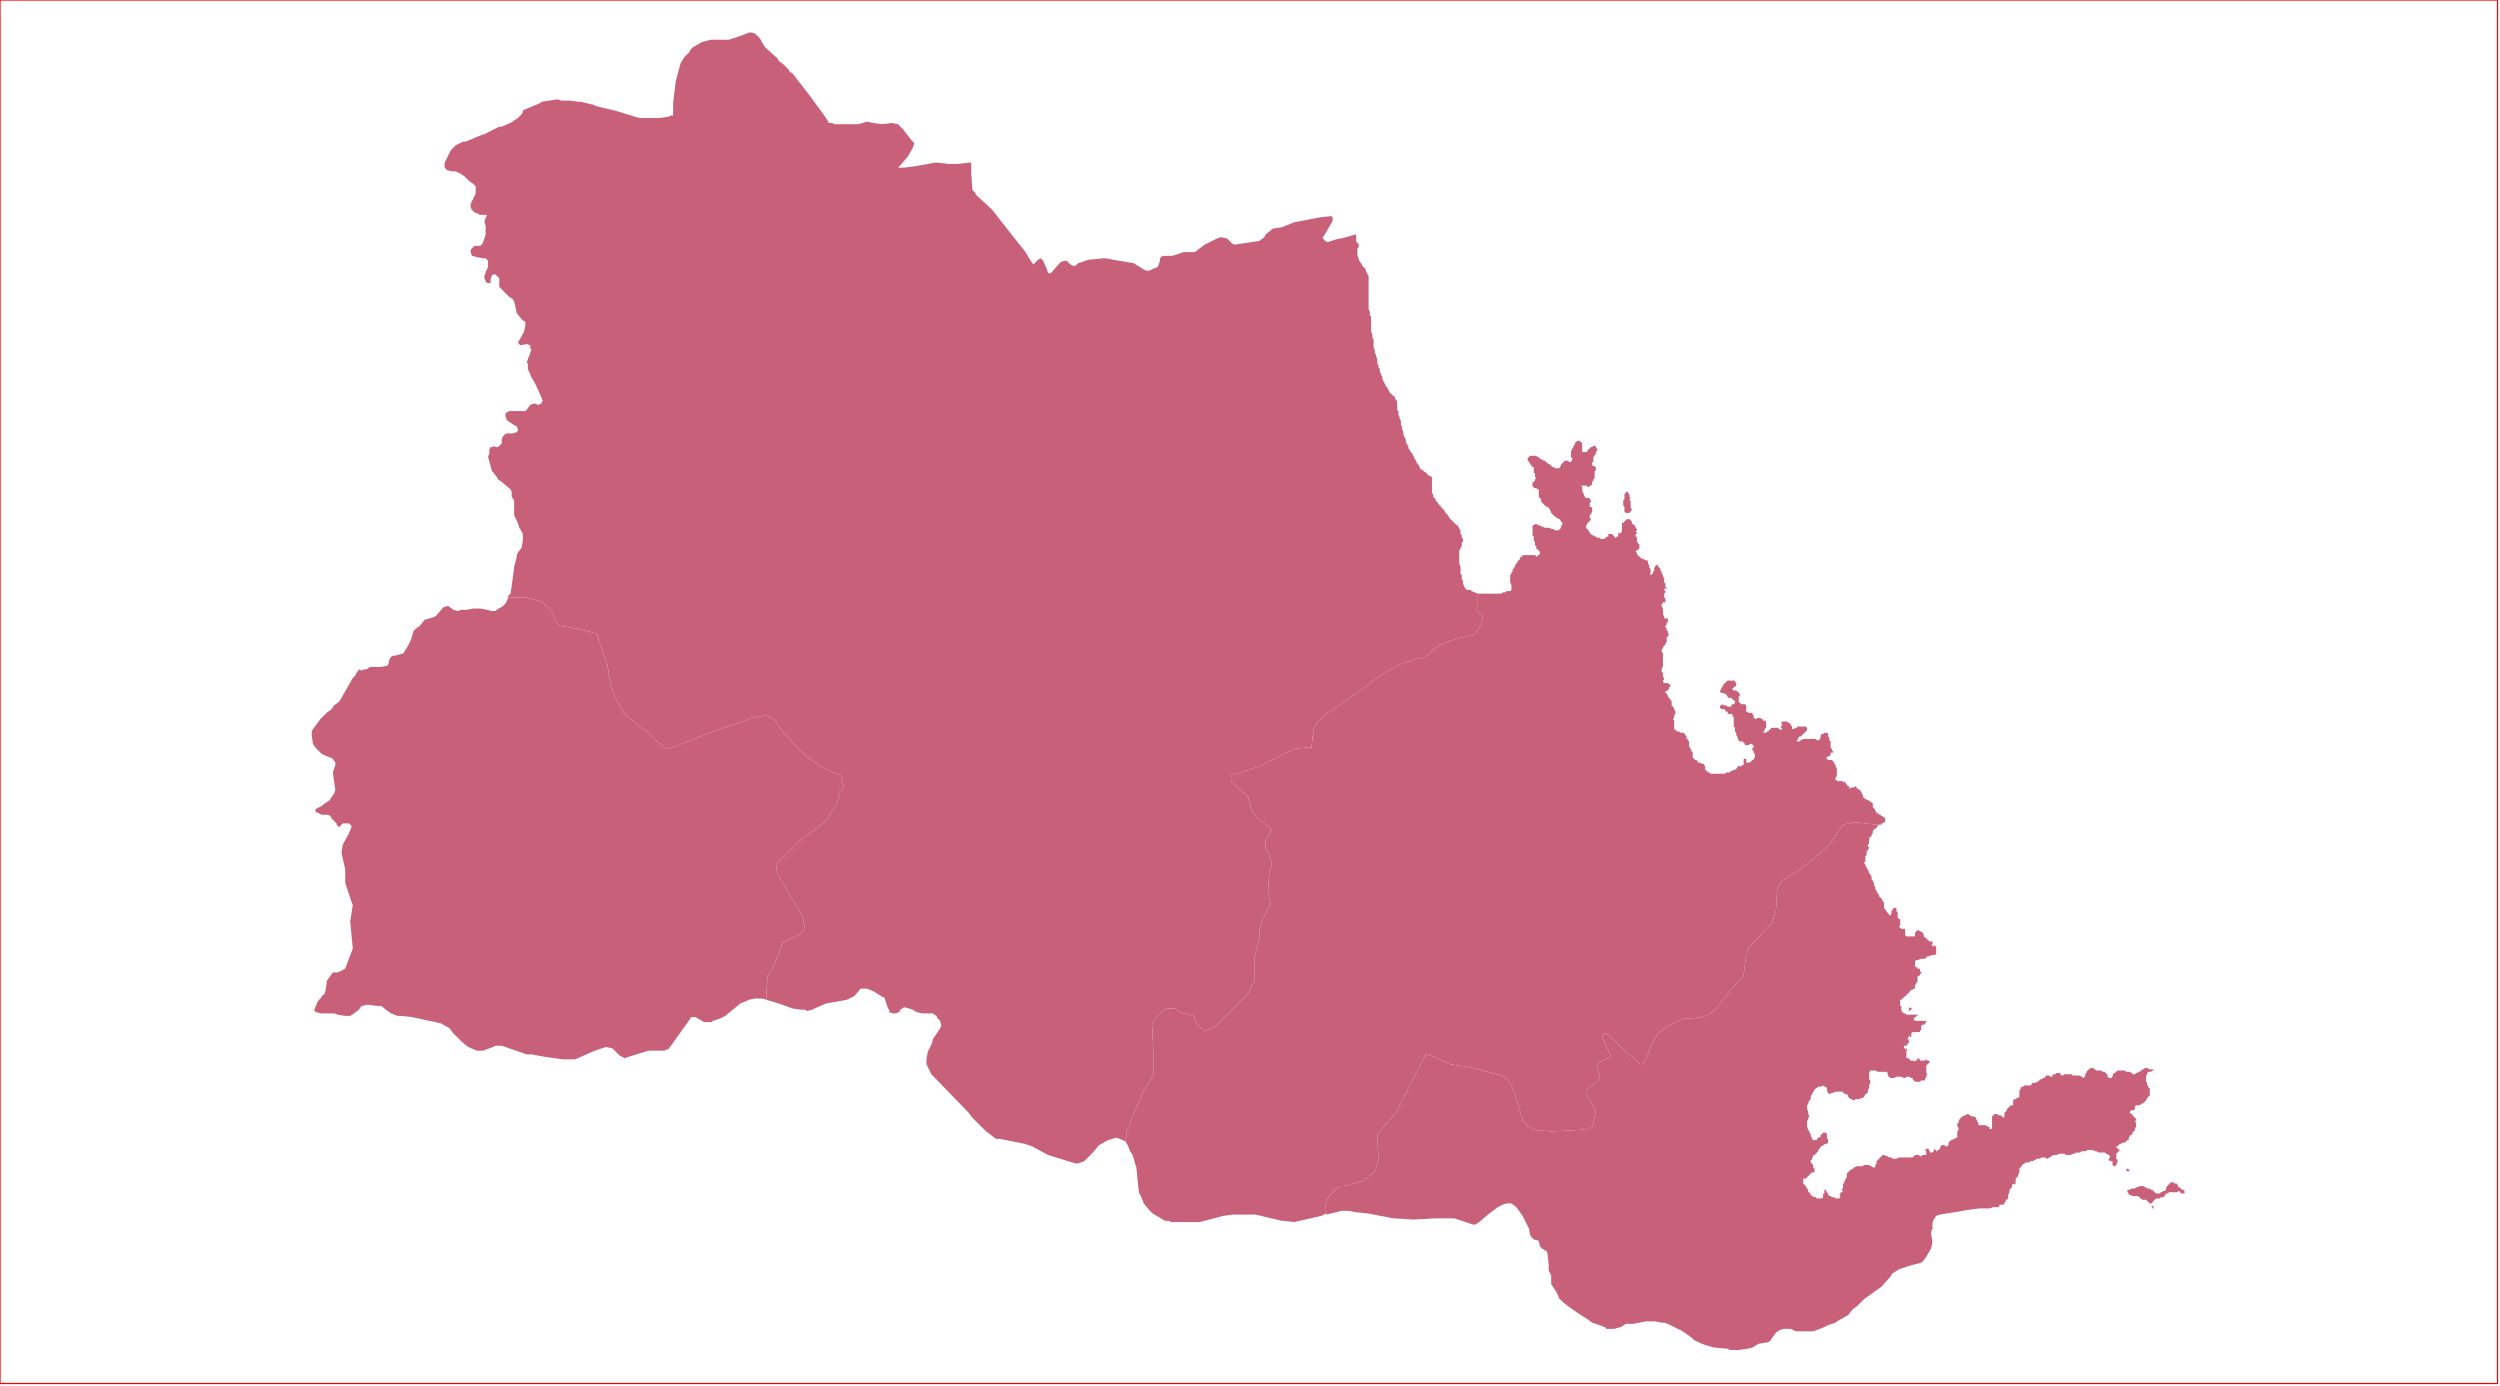<?xml version="1.0" standalone="no"?>
<!DOCTYPE svg PUBLIC "-//W3C//DTD SVG 1.1//EN" "http://www.w3.org/Graphics/SVG/1.1/DTD/svg11.dtd">
<svg xmlns="http://www.w3.org/2000/svg" xmlns:inkscape="http://www.inkscape.org/namespaces/inkscape" xmlns:xlink="http://www.w3.org/1999/xlink" viewBox = "0 0 2013 1116" version = "1.1">
<!-- svg generated using QGIS www.qgis.org -->
<g id="union_lektiko_δημοσ_αλμυρου" inkscape:groupmode="layer" inkscape:label="union_lektiko_δημοσ_αλμυρου">
<g stroke="none" fill="rgb(199,96,120)" stroke-linejoin="round" stroke-width="0.26">
<g id="union_lektiko_δημοσ_αλμυρου_1" >
<path d="M 1311,413 L 1310,413 L 1309,413 L 1308,412 L 1308,411 L 1308,410 L 1308,409 L 1308,408 L 1307,407 L 1307,406 L 1307,405 L 1307,404 L 1307,403 L 1308,402 L 1308,401 L 1308,400 L 1308,399 L 1308,398 L 1309,397 L 1309,396 L 1310,396 L 1311,396 L 1311,397 L 1312,398 L 1312,399 L 1312,400 L 1313,401 L 1312,402 L 1312,403 L 1313,403 L 1313,404 L 1313,405 L 1313,406 L 1313,407 L 1313,408 L 1313,409 L 1314,410 L 1314,411 L 1313,411 L 1313,412 L 1312,413 L 1311,413 " />
<path d="M 1190,478 L 1194,478 L 1195,478 L 1196,478 L 1197,478 L 1198,478 L 1199,478 L 1200,478 L 1201,478 L 1202,478 L 1203,478 L 1204,478 L 1206,478 L 1207,478 L 1209,478 L 1210,477 L 1211,477 L 1212,477 L 1213,476 L 1214,476 L 1215,476 L 1216,476 L 1217,475 L 1217,473 L 1217,471 L 1216,469 L 1216,468 L 1216,466 L 1216,465 L 1216,463 L 1217,462 L 1217,461 L 1218,460 L 1218,459 L 1218,458 L 1219,458 L 1219,457 L 1220,456 L 1220,455 L 1221,454 L 1221,453 L 1222,453 L 1222,452 L 1223,451 L 1224,450 L 1224,449 L 1225,448 L 1226,448 L 1226,447 L 1228,447 L 1229,447 L 1230,447 L 1231,447 L 1232,447 L 1233,447 L 1234,447 L 1235,447 L 1236,447 L 1237,448 L 1238,448 L 1238,447 L 1239,447 L 1240,446 L 1240,445 L 1240,444 L 1239,444 L 1239,443 L 1238,443 L 1238,442 L 1237,442 L 1237,440 L 1236,439 L 1236,437 L 1235,435 L 1235,434 L 1235,432 L 1234,431 L 1234,429 L 1234,428 L 1234,427 L 1234,426 L 1234,425 L 1234,424 L 1234,423 L 1235,423 L 1236,422 L 1237,422 L 1238,422 L 1238,423 L 1239,423 L 1240,423 L 1241,424 L 1242,424 L 1244,425 L 1245,425 L 1246,425 L 1247,425 L 1248,425 L 1249,426 L 1250,426 L 1251,426 L 1252,427 L 1253,427 L 1254,427 L 1255,427 L 1256,426 L 1257,425 L 1257,424 L 1257,423 L 1258,423 L 1258,422 L 1258,421 L 1257,420 L 1256,418 L 1255,418 L 1254,417 L 1253,417 L 1253,416 L 1252,416 L 1251,415 L 1250,414 L 1249,413 L 1249,412 L 1248,411 L 1248,410 L 1247,409 L 1246,408 L 1245,408 L 1244,407 L 1243,406 L 1242,405 L 1241,404 L 1241,402 L 1240,401 L 1239,400 L 1239,399 L 1239,398 L 1239,397 L 1239,396 L 1239,395 L 1239,394 L 1238,394 L 1237,393 L 1236,393 L 1235,393 L 1235,392 L 1234,392 L 1234,391 L 1234,390 L 1234,389 L 1234,388 L 1235,388 L 1236,387 L 1236,386 L 1237,385 L 1236,384 L 1236,383 L 1236,382 L 1236,381 L 1235,381 L 1235,380 L 1235,379 L 1235,378 L 1235,377 L 1235,376 L 1234,376 L 1233,375 L 1233,374 L 1232,374 L 1232,373 L 1231,372 L 1230,370 L 1230,369 L 1231,368 L 1232,367 L 1233,367 L 1234,367 L 1235,367 L 1236,367 L 1237,367 L 1238,368 L 1239,368 L 1239,369 L 1240,369 L 1241,370 L 1242,370 L 1243,371 L 1244,371 L 1245,372 L 1246,373 L 1248,374 L 1249,375 L 1250,376 L 1251,376 L 1252,377 L 1253,377 L 1254,377 L 1255,377 L 1256,377 L 1256,376 L 1257,375 L 1257,374 L 1258,373 L 1259,372 L 1260,371 L 1261,371 L 1262,371 L 1263,371 L 1263,372 L 1264,372 L 1265,372 L 1266,370 L 1266,369 L 1265,368 L 1265,367 L 1265,366 L 1265,365 L 1265,364 L 1265,363 L 1266,362 L 1266,361 L 1267,360 L 1267,359 L 1268,358 L 1268,357 L 1269,356 L 1270,355 L 1271,355 L 1272,355 L 1273,356 L 1274,357 L 1274,358 L 1274,359 L 1274,360 L 1274,361 L 1274,362 L 1274,363 L 1274,364 L 1275,364 L 1276,364 L 1277,364 L 1278,364 L 1278,363 L 1279,362 L 1280,361 L 1281,360 L 1282,360 L 1283,359 L 1284,359 L 1285,359 L 1285,360 L 1285,361 L 1286,361 L 1286,362 L 1286,363 L 1285,364 L 1285,365 L 1285,366 L 1284,366 L 1284,367 L 1283,368 L 1283,369 L 1283,370 L 1283,371 L 1283,372 L 1282,372 L 1282,373 L 1282,374 L 1282,375 L 1283,375 L 1284,375 L 1284,376 L 1285,376 L 1285,377 L 1285,378 L 1285,379 L 1284,379 L 1284,381 L 1284,383 L 1284,384 L 1284,385 L 1283,386 L 1283,387 L 1282,388 L 1282,389 L 1282,390 L 1281,391 L 1280,391 L 1280,392 L 1279,392 L 1278,392 L 1278,391 L 1276,391 L 1275,391 L 1274,391 L 1273,391 L 1274,392 L 1274,393 L 1274,394 L 1274,395 L 1276,400 L 1277,401 L 1278,401 L 1279,401 L 1280,401 L 1280,402 L 1281,403 L 1281,404 L 1280,405 L 1280,406 L 1280,407 L 1280,408 L 1281,408 L 1282,409 L 1282,411 L 1282,412 L 1281,414 L 1280,415 L 1280,416 L 1280,417 L 1281,418 L 1281,419 L 1280,419 L 1280,420 L 1279,420 L 1279,421 L 1278,421 L 1278,422 L 1278,423 L 1277,423 L 1277,424 L 1277,425 L 1278,426 L 1279,427 L 1280,429 L 1281,430 L 1282,431 L 1283,431 L 1284,432 L 1285,432 L 1286,433 L 1287,433 L 1288,433 L 1289,434 L 1290,434 L 1291,434 L 1292,434 L 1292,433 L 1293,433 L 1294,432 L 1295,432 L 1295,431 L 1295,430 L 1296,430 L 1297,430 L 1298,430 L 1299,431 L 1300,432 L 1300,433 L 1301,433 L 1302,432 L 1303,432 L 1303,431 L 1303,430 L 1303,429 L 1304,429 L 1304,430 L 1305,429 L 1306,428 L 1306,427 L 1306,426 L 1306,424 L 1306,423 L 1306,422 L 1306,421 L 1307,421 L 1308,420 L 1309,419 L 1310,418 L 1311,418 L 1312,418 L 1313,419 L 1314,420 L 1314,421 L 1314,422 L 1315,422 L 1316,423 L 1317,424 L 1317,425 L 1318,426 L 1318,427 L 1317,428 L 1318,429 L 1318,430 L 1317,430 L 1317,431 L 1317,432 L 1318,432 L 1318,433 L 1318,434 L 1318,435 L 1318,436 L 1319,437 L 1319,438 L 1320,438 L 1320,439 L 1320,440 L 1320,441 L 1320,442 L 1319,442 L 1319,443 L 1318,443 L 1317,444 L 1318,445 L 1318,446 L 1319,447 L 1319,448 L 1320,448 L 1321,449 L 1322,450 L 1323,450 L 1324,450 L 1324,451 L 1325,451 L 1326,451 L 1327,452 L 1327,453 L 1327,454 L 1328,455 L 1328,456 L 1328,457 L 1329,458 L 1329,459 L 1329,460 L 1329,461 L 1329,462 L 1329,463 L 1330,463 L 1330,462 L 1331,462 L 1331,461 L 1331,460 L 1332,460 L 1332,458 L 1332,457 L 1333,456 L 1333,455 L 1334,455 L 1335,455 L 1335,456 L 1336,457 L 1337,458 L 1337,459 L 1337,460 L 1338,460 L 1338,461 L 1338,462 L 1339,463 L 1339,464 L 1339,465 L 1340,465 L 1340,466 L 1340,467 L 1340,468 L 1340,469 L 1341,470 L 1341,471 L 1341,472 L 1341,473 L 1342,473 L 1342,474 L 1341,474 L 1340,474 L 1340,475 L 1341,476 L 1341,477 L 1340,478 L 1340,479 L 1340,480 L 1340,481 L 1341,482 L 1341,483 L 1341,485 L 1340,485 L 1339,485 L 1339,486 L 1338,486 L 1338,487 L 1338,488 L 1338,489 L 1339,489 L 1339,490 L 1339,491 L 1339,492 L 1339,493 L 1339,494 L 1339,495 L 1340,496 L 1340,497 L 1339,497 L 1340,497 L 1340,498 L 1341,498 L 1342,498 L 1343,498 L 1343,499 L 1343,500 L 1343,501 L 1342,501 L 1342,502 L 1342,503 L 1341,504 L 1341,505 L 1342,506 L 1342,507 L 1342,508 L 1343,508 L 1343,509 L 1343,510 L 1344,511 L 1343,512 L 1343,513 L 1342,513 L 1342,514 L 1342,515 L 1342,516 L 1342,517 L 1341,518 L 1341,519 L 1340,520 L 1339,521 L 1339,522 L 1338,523 L 1338,524 L 1338,525 L 1339,526 L 1339,527 L 1339,528 L 1339,529 L 1339,530 L 1339,531 L 1339,532 L 1339,533 L 1339,534 L 1339,535 L 1339,536 L 1339,537 L 1338,538 L 1338,539 L 1338,540 L 1338,541 L 1339,542 L 1339,543 L 1339,544 L 1339,545 L 1340,546 L 1340,547 L 1339,548 L 1339,549 L 1340,550 L 1341,550 L 1342,550 L 1343,550 L 1344,551 L 1345,551 L 1345,552 L 1345,553 L 1344,553 L 1344,554 L 1344,555 L 1343,555 L 1343,556 L 1342,556 L 1341,557 L 1341,558 L 1342,558 L 1342,559 L 1343,560 L 1343,561 L 1344,562 L 1345,563 L 1345,564 L 1346,564 L 1346,565 L 1346,566 L 1346,567 L 1346,568 L 1347,569 L 1348,570 L 1348,571 L 1348,572 L 1349,572 L 1349,573 L 1349,575 L 1348,576 L 1348,577 L 1348,578 L 1347,579 L 1348,580 L 1348,581 L 1348,582 L 1348,583 L 1348,585 L 1348,586 L 1348,587 L 1349,588 L 1350,588 L 1350,589 L 1351,589 L 1352,589 L 1353,590 L 1354,590 L 1355,590 L 1356,590 L 1356,591 L 1357,591 L 1357,592 L 1358,593 L 1358,594 L 1358,595 L 1359,595 L 1359,596 L 1360,597 L 1360,598 L 1360,599 L 1360,600 L 1360,601 L 1361,602 L 1361,603 L 1362,604 L 1362,605 L 1363,606 L 1363,607 L 1363,608 L 1363,609 L 1363,610 L 1364,611 L 1365,612 L 1366,612 L 1367,613 L 1367,614 L 1368,614 L 1369,614 L 1370,615 L 1371,615 L 1372,615 L 1372,616 L 1373,617 L 1373,618 L 1373,619 L 1373,620 L 1374,620 L 1374,621 L 1375,621 L 1375,622 L 1376,622 L 1377,622 L 1377,623 L 1378,623 L 1379,623 L 1380,623 L 1381,623 L 1382,623 L 1383,623 L 1384,623 L 1385,623 L 1386,623 L 1387,623 L 1388,623 L 1389,623 L 1390,622 L 1391,622 L 1392,622 L 1393,622 L 1393,621 L 1394,621 L 1395,621 L 1395,620 L 1396,620 L 1397,620 L 1398,619 L 1399,618 L 1399,617 L 1400,617 L 1401,617 L 1402,617 L 1403,616 L 1404,616 L 1404,615 L 1404,614 L 1404,613 L 1404,612 L 1404,611 L 1405,611 L 1406,611 L 1406,612 L 1406,613 L 1406,614 L 1408,614 L 1409,614 L 1410,613 L 1411,612 L 1412,612 L 1412,611 L 1413,610 L 1413,609 L 1413,608 L 1413,607 L 1412,606 L 1412,605 L 1411,604 L 1411,603 L 1411,602 L 1412,602 L 1412,601 L 1412,600 L 1411,600 L 1411,599 L 1410,599 L 1409,599 L 1408,600 L 1407,600 L 1406,600 L 1405,600 L 1405,599 L 1404,598 L 1403,597 L 1402,597 L 1401,597 L 1400,597 L 1400,596 L 1399,594 L 1399,593 L 1398,592 L 1398,591 L 1398,590 L 1397,589 L 1397,587 L 1397,586 L 1396,585 L 1396,584 L 1396,583 L 1396,582 L 1396,581 L 1396,580 L 1396,579 L 1396,578 L 1396,577 L 1395,577 L 1395,576 L 1395,575 L 1394,575 L 1393,575 L 1392,575 L 1391,574 L 1391,573 L 1390,573 L 1389,572 L 1389,571 L 1388,571 L 1387,571 L 1386,571 L 1385,570 L 1385,569 L 1385,568 L 1386,568 L 1387,567 L 1388,568 L 1389,568 L 1390,568 L 1391,569 L 1392,569 L 1393,569 L 1394,569 L 1394,568 L 1395,567 L 1396,567 L 1397,566 L 1397,565 L 1397,564 L 1396,564 L 1395,563 L 1394,562 L 1392,562 L 1391,561 L 1390,559 L 1389,559 L 1388,558 L 1387,558 L 1386,558 L 1385,557 L 1385,556 L 1386,555 L 1386,554 L 1387,553 L 1387,552 L 1388,551 L 1389,550 L 1390,549 L 1391,548 L 1393,548 L 1394,548 L 1396,548 L 1397,548 L 1397,549 L 1398,550 L 1398,551 L 1398,552 L 1397,553 L 1396,553 L 1396,554 L 1395,554 L 1395,555 L 1396,556 L 1397,556 L 1398,556 L 1399,557 L 1400,557 L 1400,558 L 1401,559 L 1401,560 L 1400,561 L 1400,562 L 1400,564 L 1400,565 L 1401,566 L 1402,567 L 1403,567 L 1404,567 L 1405,567 L 1406,568 L 1406,569 L 1406,570 L 1406,571 L 1406,572 L 1406,573 L 1407,573 L 1408,574 L 1409,574 L 1410,574 L 1411,574 L 1411,575 L 1412,576 L 1412,577 L 1412,578 L 1413,578 L 1413,579 L 1414,579 L 1415,578 L 1416,578 L 1417,578 L 1418,578 L 1418,579 L 1419,579 L 1420,580 L 1420,581 L 1421,580 L 1422,581 L 1422,582 L 1422,583 L 1422,584 L 1422,585 L 1422,586 L 1421,587 L 1421,588 L 1420,589 L 1420,590 L 1421,590 L 1422,590 L 1423,589 L 1424,589 L 1424,588 L 1425,588 L 1425,587 L 1426,587 L 1426,586 L 1427,586 L 1428,586 L 1429,586 L 1430,586 L 1431,586 L 1432,586 L 1432,587 L 1433,587 L 1434,588 L 1435,587 L 1434,586 L 1434,585 L 1435,584 L 1435,583 L 1434,582 L 1435,581 L 1436,581 L 1437,581 L 1438,581 L 1439,581 L 1440,582 L 1441,582 L 1441,583 L 1442,583 L 1442,584 L 1443,585 L 1443,586 L 1443,587 L 1444,587 L 1445,587 L 1445,586 L 1446,586 L 1447,586 L 1447,585 L 1448,585 L 1449,585 L 1450,585 L 1451,585 L 1452,585 L 1453,585 L 1454,585 L 1455,586 L 1455,587 L 1455,588 L 1454,589 L 1453,590 L 1452,591 L 1451,592 L 1450,593 L 1449,593 L 1448,594 L 1448,595 L 1447,596 L 1447,597 L 1448,597 L 1449,597 L 1450,596 L 1452,595 L 1453,595 L 1454,595 L 1456,595 L 1458,595 L 1459,595 L 1460,595 L 1461,595 L 1462,595 L 1463,596 L 1464,596 L 1465,596 L 1465,595 L 1466,594 L 1466,593 L 1466,592 L 1467,591 L 1468,591 L 1469,590 L 1470,590 L 1471,590 L 1472,591 L 1472,593 L 1473,594 L 1473,595 L 1473,596 L 1474,597 L 1474,598 L 1474,599 L 1474,600 L 1474,601 L 1474,602 L 1475,603 L 1475,604 L 1476,605 L 1476,606 L 1475,606 L 1474,606 L 1474,607 L 1474,608 L 1473,609 L 1472,609 L 1471,610 L 1470,610 L 1471,611 L 1472,612 L 1473,612 L 1474,612 L 1475,612 L 1476,613 L 1477,614 L 1477,615 L 1478,616 L 1478,617 L 1479,619 L 1479,620 L 1479,622 L 1479,623 L 1479,624 L 1479,625 L 1478,626 L 1478,627 L 1478,628 L 1480,629 L 1481,629 L 1482,629 L 1483,629 L 1484,629 L 1484,630 L 1485,630 L 1485,629 L 1486,630 L 1486,631 L 1487,631 L 1487,632 L 1488,633 L 1489,633 L 1489,634 L 1489,635 L 1490,635 L 1490,634 L 1491,634 L 1492,634 L 1493,634 L 1494,633 L 1495,634 L 1495,635 L 1496,635 L 1497,636 L 1498,636 L 1498,637 L 1499,638 L 1499,639 L 1500,640 L 1500,641 L 1500,642 L 1501,642 L 1501,643 L 1502,643 L 1503,644 L 1504,644 L 1505,645 L 1506,645 L 1506,646 L 1507,646 L 1508,647 L 1508,648 L 1508,649 L 1508,650 L 1509,651 L 1510,652 L 1510,653 L 1511,654 L 1511,655 L 1512,655 L 1513,655 L 1513,656 L 1514,656 L 1515,657 L 1516,657 L 1516,658 L 1517,658 L 1518,659 L 1518,660 L 1518,661 L 1518,662 L 1517,662 L 1516,663 L 1515,663 L 1515,664 L 1514,664 L 1511,664 L 1493,662 L 1484,664 L 1473,680 L 1461,691 L 1448,701 L 1435,709 L 1432,713 L 1431,716 L 1430,733 L 1427,743 L 1409,762 L 1406,768 L 1404,785 L 1401,789 L 1397,793 L 1381,813 L 1376,817 L 1370,819 L 1363,820 L 1356,820 L 1354,821 L 1345,825 L 1335,832 L 1329,843 L 1324,856 L 1321,857 L 1308,846 L 1296,834 L 1293,832 L 1292,832 L 1290,834 L 1291,837 L 1297,850 L 1295,852 L 1288,855 L 1286,858 L 1288,868 L 1286,871 L 1277,878 L 1277,881 L 1279,884 L 1285,894 L 1283,904 L 1282,907 L 1279,909 L 1269,910 L 1249,911 L 1237,910 L 1230,907 L 1229,905 L 1226,903 L 1226,901 L 1218,876 L 1213,868 L 1209,866 L 1190,861 L 1182,859 L 1181,859 L 1168,857 L 1159,853 L 1157,852 L 1152,850 L 1148,849 L 1147,850 L 1147,851 L 1124,896 L 1116,905 L 1110,912 L 1109,913 L 1109,918 L 1110,933 L 1108,941 L 1107,943 L 1105,945 L 1102,947 L 1100,949 L 1097,951 L 1089,953 L 1088,954 L 1081,955 L 1079,955 L 1075,958 L 1074,959 L 1069,965 L 1067,972 L 1067,976 L 1068,977 L 1064,979 L 1042,984 L 1033,983 L 1032,983 L 1011,978 L 997,978 L 993,978 L 985,979 L 966,984 L 965,984 L 957,984 L 953,984 L 944,984 L 943,984 L 941,983 L 938,983 L 928,977 L 925,974 L 921,969 L 919,964 L 917,960 L 915,940 L 914,937 L 912,930 L 910,927 L 908,922 L 906,919 L 907,915 L 907,911 L 909,908 L 910,903 L 912,899 L 914,894 L 921,878 L 927,869 L 929,863 L 929,857 L 929,853 L 928,833 L 928,828 L 929,822 L 931,819 L 934,817 L 937,813 L 940,812 L 946,812 L 951,815 L 953,816 L 954,816 L 961,818 L 964,825 L 970,830 L 973,829 L 974,829 L 976,828 L 979,826 L 980,825 L 1005,800 L 1010,790 L 1010,771 L 1012,763 L 1013,760 L 1014,757 L 1014,751 L 1014,749 L 1015,745 L 1016,742 L 1023,728 L 1021,718 L 1022,703 L 1024,696 L 1023,692 L 1022,690 L 1022,688 L 1019,683 L 1019,682 L 1019,678 L 1019,677 L 1020,675 L 1023,670 L 1023,667 L 1021,665 L 1019,664 L 1017,662 L 1014,661 L 1008,653 L 1005,642 L 1000,637 L 994,632 L 991,629 L 992,628 L 992,626 L 991,625 L 992,624 L 996,623 L 1014,617 L 1034,607 L 1038,605 L 1040,604 L 1041,604 L 1042,603 L 1051,602 L 1056,602 L 1057,593 L 1058,586 L 1060,582 L 1067,576 L 1068,575 L 1088,561 L 1105,549 L 1106,548 L 1113,543 L 1129,534 L 1133,533 L 1142,530 L 1145,530 L 1148,529 L 1154,523 L 1162,518 L 1168,516 L 1174,514 L 1183,512 L 1185,512 L 1188,510 L 1192,504 L 1194,498 L 1193,495 L 1190,493 L 1189,491 L 1190,486 L 1190,483 L 1190,479 L 1190,478 " />
</g>
<g id="union_lektiko_δημοσ_αλμυρου_2" >
<path d="M 617,805 L 614,804 L 612,804 L 608,804 L 603,805 L 601,806 L 596,808 L 595,809 L 590,813 L 584,818 L 580,820 L 577,821 L 574,822 L 573,823 L 570,823 L 567,823 L 560,819 L 559,819 L 556,819 L 556,820 L 541,841 L 538,845 L 537,845 L 535,846 L 532,846 L 522,846 L 506,851 L 503,852 L 499,850 L 496,847 L 493,844 L 492,844 L 488,843 L 479,846 L 463,853 L 458,853 L 457,853 L 454,853 L 446,852 L 439,851 L 428,849 L 424,849 L 404,842 L 399,842 L 397,843 L 389,846 L 384,846 L 377,843 L 372,839 L 365,832 L 362,828 L 355,824 L 332,819 L 323,818 L 320,818 L 315,816 L 312,814 L 307,810 L 305,810 L 304,810 L 296,809 L 291,810 L 289,813 L 285,816 L 282,818 L 278,818 L 272,817 L 269,816 L 258,816 L 255,815 L 254,815 L 253,813 L 256,806 L 258,804 L 260,801 L 261,801 L 262,798 L 263,792 L 263,790 L 268,783 L 270,783 L 272,783 L 278,780 L 279,777 L 284,764 L 284,763 L 282,742 L 284,729 L 283,726 L 278,711 L 278,700 L 275,687 L 276,680 L 281,671 L 283,666 L 283,665 L 281,663 L 277,663 L 276,663 L 273,666 L 271,664 L 271,663 L 267,659 L 266,657 L 264,656 L 262,656 L 261,656 L 259,656 L 257,655 L 255,654 L 254,654 L 254,653 L 254,652 L 255,651 L 259,649 L 260,648 L 266,644 L 266,643 L 267,642 L 269,639 L 270,636 L 268,622 L 270,616 L 270,614 L 268,611 L 266,610 L 261,608 L 259,607 L 254,602 L 252,599 L 251,592 L 251,589 L 252,587 L 258,579 L 261,576 L 263,574 L 267,571 L 269,568 L 273,565 L 275,562 L 276,560 L 284,546 L 286,544 L 287,542 L 289,539 L 291,540 L 293,539 L 295,539 L 298,537 L 301,537 L 307,537 L 312,536 L 313,534 L 313,533 L 314,530 L 316,528 L 318,528 L 325,526 L 326,524 L 328,521 L 331,515 L 333,508 L 335,506 L 338,504 L 342,499 L 349,497 L 351,496 L 357,489 L 360,488 L 361,488 L 365,491 L 369,492 L 371,491 L 376,491 L 381,490 L 387,490 L 392,491 L 396,492 L 399,492 L 400,491 L 405,488 L 407,486 L 409,482 L 409,481 L 410,481 L 423,481 L 427,482 L 435,484 L 440,488 L 445,493 L 447,500 L 451,504 L 464,506 L 480,510 L 481,511 L 481,512 L 482,513 L 482,516 L 483,518 L 489,535 L 490,541 L 490,543 L 491,547 L 492,553 L 496,563 L 503,575 L 509,580 L 519,588 L 520,588 L 523,591 L 527,595 L 534,601 L 537,603 L 539,603 L 566,592 L 577,588 L 589,584 L 598,581 L 605,578 L 607,578 L 616,576 L 620,577 L 624,580 L 631,590 L 633,592 L 642,602 L 647,607 L 652,611 L 662,618 L 676,624 L 676,623 L 677,624 L 678,630 L 679,632 L 679,634 L 678,636 L 676,637 L 675,639 L 676,641 L 675,643 L 674,646 L 673,649 L 671,652 L 669,654 L 667,659 L 658,667 L 655,669 L 646,675 L 645,676 L 640,681 L 630,691 L 626,695 L 625,699 L 626,704 L 634,717 L 638,724 L 646,737 L 648,746 L 647,749 L 643,753 L 634,757 L 631,759 L 630,759 L 627,768 L 623,778 L 618,786 L 618,787 L 617,802 L 617,805 " />
</g>
<g id="union_lektiko_δημοσ_αλμυρου_3" >
<path d="M 663,92 L 667,98 L 667,99 L 670,99 L 672,100 L 691,100 L 698,98 L 703,99 L 710,100 L 718,99 L 723,100 L 727,104 L 734,113 L 736,115 L 736,116 L 735,119 L 731,126 L 725,133 L 723,135 L 725,135 L 728,135 L 736,134 L 753,131 L 755,131 L 764,132 L 771,132 L 780,131 L 782,131 L 782,132 L 782,134 L 782,139 L 783,153 L 784,154 L 785,155 L 786,157 L 798,168 L 799,169 L 817,192 L 825,202 L 830,210 L 832,213 L 833,212 L 836,209 L 838,208 L 840,210 L 843,217 L 844,220 L 846,220 L 847,219 L 854,211 L 857,210 L 859,210 L 862,213 L 864,214 L 866,214 L 868,212 L 877,209 L 879,209 L 888,208 L 890,208 L 913,212 L 921,217 L 923,218 L 925,218 L 932,215 L 933,213 L 934,210 L 934,208 L 935,207 L 936,206 L 941,206 L 944,206 L 953,203 L 955,203 L 957,203 L 962,203 L 970,197 L 980,192 L 983,191 L 988,192 L 992,196 L 994,197 L 1014,194 L 1018,191 L 1019,189 L 1020,188 L 1025,184 L 1032,183 L 1042,179 L 1063,175 L 1072,174 L 1073,175 L 1073,176 L 1073,177 L 1073,178 L 1066,190 L 1065,191 L 1066,193 L 1067,194 L 1069,195 L 1075,193 L 1079,192 L 1080,192 L 1091,189 L 1092,189 L 1092,191 L 1092,192 L 1092,193 L 1092,194 L 1092,195 L 1093,195 L 1093,196 L 1094,196 L 1094,199 L 1093,200 L 1093,201 L 1093,202 L 1093,203 L 1093,205 L 1093,206 L 1094,208 L 1094,209 L 1095,211 L 1096,212 L 1097,214 L 1098,215 L 1099,216 L 1100,218 L 1100,219 L 1101,220 L 1101,221 L 1102,222 L 1102,224 L 1102,225 L 1102,227 L 1102,228 L 1102,230 L 1102,231 L 1102,233 L 1102,234 L 1102,235 L 1102,237 L 1102,238 L 1102,239 L 1102,241 L 1102,242 L 1102,244 L 1102,246 L 1102,247 L 1102,249 L 1103,251 L 1103,254 L 1104,255 L 1104,257 L 1104,258 L 1104,259 L 1104,261 L 1104,262 L 1104,263 L 1104,265 L 1104,267 L 1105,269 L 1105,270 L 1105,272 L 1106,273 L 1106,274 L 1106,275 L 1106,276 L 1106,278 L 1106,279 L 1106,280 L 1107,282 L 1107,284 L 1108,286 L 1108,287 L 1109,289 L 1109,291 L 1109,293 L 1110,294 L 1110,295 L 1110,296 L 1111,297 L 1111,298 L 1111,299 L 1112,301 L 1112,302 L 1113,303 L 1113,305 L 1114,307 L 1115,309 L 1116,311 L 1117,312 L 1118,314 L 1119,316 L 1120,317 L 1121,318 L 1122,319 L 1123,319 L 1123,320 L 1124,322 L 1125,323 L 1125,324 L 1125,326 L 1125,327 L 1125,329 L 1125,330 L 1126,331 L 1126,332 L 1126,334 L 1127,336 L 1127,337 L 1128,339 L 1128,341 L 1128,342 L 1129,344 L 1129,346 L 1130,348 L 1130,350 L 1131,352 L 1132,354 L 1132,356 L 1133,358 L 1134,359 L 1134,360 L 1134,361 L 1135,362 L 1136,364 L 1137,365 L 1138,367 L 1139,369 L 1139,370 L 1140,370 L 1140,371 L 1141,373 L 1142,374 L 1143,376 L 1144,378 L 1145,378 L 1146,379 L 1147,380 L 1148,380 L 1148,381 L 1149,381 L 1149,382 L 1150,382 L 1150,383 L 1151,383 L 1152,383 L 1152,384 L 1153,384 L 1153,385 L 1153,386 L 1153,387 L 1153,388 L 1153,389 L 1153,390 L 1153,393 L 1153,394 L 1153,396 L 1153,397 L 1154,398 L 1154,400 L 1155,401 L 1156,402 L 1156,403 L 1157,404 L 1158,405 L 1158,406 L 1159,406 L 1159,407 L 1160,407 L 1160,408 L 1161,409 L 1162,410 L 1163,411 L 1164,413 L 1165,414 L 1166,415 L 1167,417 L 1168,418 L 1169,419 L 1170,420 L 1171,421 L 1172,422 L 1173,423 L 1174,423 L 1174,424 L 1175,425 L 1175,426 L 1176,427 L 1176,429 L 1176,430 L 1177,431 L 1177,432 L 1177,433 L 1178,434 L 1178,435 L 1178,436 L 1177,437 L 1177,438 L 1177,440 L 1176,441 L 1176,442 L 1175,443 L 1175,445 L 1175,447 L 1175,450 L 1175,452 L 1175,454 L 1176,456 L 1176,457 L 1176,459 L 1176,460 L 1176,461 L 1175,461 L 1176,461 L 1176,462 L 1177,463 L 1177,465 L 1177,466 L 1178,468 L 1178,470 L 1179,472 L 1179,473 L 1180,473 L 1180,474 L 1181,475 L 1182,475 L 1183,475 L 1184,475 L 1185,476 L 1190,478 L 1190,479 L 1190,483 L 1190,486 L 1189,491 L 1190,493 L 1193,495 L 1194,498 L 1192,504 L 1188,510 L 1185,512 L 1183,512 L 1174,514 L 1168,516 L 1162,518 L 1154,523 L 1148,529 L 1145,530 L 1142,530 L 1133,533 L 1129,534 L 1113,543 L 1106,548 L 1105,549 L 1088,561 L 1068,575 L 1067,576 L 1060,582 L 1058,586 L 1057,593 L 1056,602 L 1051,602 L 1042,603 L 1041,604 L 1040,604 L 1038,605 L 1034,607 L 1014,617 L 996,623 L 992,624 L 991,625 L 992,626 L 992,628 L 991,629 L 994,632 L 1000,637 L 1005,642 L 1008,653 L 1014,661 L 1017,662 L 1019,664 L 1021,665 L 1023,667 L 1023,670 L 1020,675 L 1019,677 L 1019,678 L 1019,682 L 1019,683 L 1022,688 L 1022,690 L 1023,692 L 1024,696 L 1022,703 L 1021,718 L 1023,728 L 1016,742 L 1015,745 L 1014,749 L 1014,751 L 1014,757 L 1013,760 L 1012,763 L 1010,771 L 1010,790 L 1005,800 L 980,825 L 979,826 L 976,828 L 974,829 L 973,829 L 970,830 L 964,825 L 961,818 L 954,816 L 953,816 L 951,815 L 946,812 L 940,812 L 937,813 L 934,817 L 931,819 L 929,822 L 928,828 L 928,833 L 929,853 L 929,857 L 929,863 L 927,869 L 921,878 L 914,894 L 912,899 L 910,903 L 909,908 L 907,911 L 907,915 L 906,919 L 904,918 L 899,916 L 892,918 L 887,921 L 885,922 L 880,928 L 877,931 L 876,932 L 873,935 L 867,937 L 860,935 L 844,930 L 842,929 L 831,923 L 828,922 L 825,921 L 805,917 L 802,917 L 794,911 L 783,900 L 780,896 L 750,865 L 746,857 L 746,853 L 747,847 L 750,841 L 751,838 L 751,837 L 757,828 L 758,826 L 757,822 L 755,820 L 754,818 L 751,816 L 747,816 L 743,816 L 738,815 L 735,813 L 732,812 L 728,811 L 725,813 L 724,815 L 721,816 L 719,816 L 716,815 L 716,813 L 715,812 L 712,803 L 711,803 L 703,798 L 698,796 L 693,796 L 688,802 L 682,805 L 665,808 L 656,812 L 654,813 L 650,814 L 648,813 L 645,813 L 638,812 L 627,808 L 617,805 L 617,802 L 618,787 L 618,786 L 623,778 L 627,768 L 630,759 L 631,759 L 634,757 L 643,753 L 647,749 L 648,746 L 646,737 L 638,724 L 634,717 L 626,704 L 625,699 L 626,695 L 630,691 L 640,681 L 645,676 L 646,675 L 655,669 L 658,667 L 667,659 L 669,654 L 671,652 L 673,649 L 674,646 L 675,643 L 676,641 L 675,639 L 676,637 L 678,636 L 679,634 L 679,632 L 678,630 L 677,624 L 676,623 L 676,624 L 662,618 L 652,611 L 647,607 L 642,602 L 633,592 L 631,590 L 624,580 L 620,577 L 616,576 L 607,578 L 605,578 L 598,581 L 589,584 L 577,588 L 566,592 L 539,603 L 537,603 L 534,601 L 527,595 L 523,591 L 520,588 L 519,588 L 509,580 L 503,575 L 496,563 L 492,553 L 491,547 L 490,543 L 490,541 L 489,535 L 483,518 L 482,516 L 482,513 L 481,512 L 481,511 L 480,510 L 464,506 L 451,504 L 447,500 L 445,493 L 440,488 L 435,484 L 427,482 L 423,481 L 410,481 L 409,481 L 409,480 L 411,478 L 412,472 L 414,457 L 414,456 L 416,449 L 416,447 L 417,445 L 420,441 L 421,435 L 421,433 L 421,431 L 421,430 L 419,426 L 418,425 L 418,424 L 416,419 L 415,417 L 414,415 L 414,413 L 414,411 L 414,405 L 414,403 L 412,400 L 412,399 L 412,397 L 412,396 L 411,394 L 404,388 L 401,386 L 400,384 L 396,379 L 395,375 L 393,368 L 394,365 L 394,363 L 394,362 L 395,360 L 397,360 L 397,359 L 399,360 L 400,360 L 401,360 L 403,358 L 404,357 L 404,355 L 404,354 L 405,351 L 406,351 L 406,350 L 408,349 L 413,349 L 416,348 L 417,347 L 417,346 L 416,343 L 415,343 L 409,339 L 408,338 L 407,335 L 407,333 L 408,332 L 410,331 L 421,331 L 423,331 L 424,330 L 427,326 L 430,325 L 431,325 L 433,326 L 436,325 L 436,324 L 437,323 L 436,320 L 431,309 L 428,304 L 425,297 L 425,293 L 424,291 L 425,290 L 425,289 L 426,287 L 428,281 L 427,281 L 427,278 L 424,277 L 419,278 L 418,277 L 417,276 L 422,267 L 423,262 L 423,260 L 423,259 L 421,258 L 420,257 L 416,252 L 415,247 L 414,243 L 413,241 L 410,239 L 408,237 L 406,235 L 402,231 L 402,224 L 401,223 L 400,222 L 399,221 L 397,221 L 396,222 L 395,225 L 395,228 L 394,228 L 393,228 L 391,227 L 391,226 L 390,224 L 390,222 L 391,220 L 391,219 L 393,215 L 393,210 L 391,208 L 389,208 L 384,207 L 380,206 L 379,203 L 379,201 L 382,198 L 386,198 L 388,197 L 389,195 L 391,189 L 391,182 L 390,178 L 391,176 L 391,175 L 392,174 L 392,173 L 391,173 L 390,173 L 389,173 L 386,173 L 385,172 L 382,171 L 380,169 L 379,167 L 379,164 L 383,156 L 383,153 L 383,150 L 382,149 L 381,148 L 378,146 L 376,144 L 374,142 L 371,140 L 367,138 L 365,138 L 364,138 L 360,137 L 358,135 L 358,131 L 361,125 L 362,123 L 363,121 L 366,118 L 367,117 L 373,114 L 375,114 L 387,109 L 390,108 L 402,102 L 404,102 L 411,99 L 417,95 L 420,92 L 421,90 L 421,89 L 423,88 L 435,83 L 436,82 L 442,81 L 449,80 L 452,81 L 455,81 L 459,81 L 466,82 L 467,82 L 468,82 L 476,84 L 477,84 L 479,85 L 482,86 L 495,89 L 508,93 L 515,95 L 516,95 L 517,95 L 531,95 L 538,94 L 540,93 L 542,93 L 542,92 L 542,89 L 542,83 L 544,66 L 545,62 L 548,51 L 551,46 L 555,42 L 556,40 L 558,38 L 565,34 L 572,32 L 577,32 L 587,32 L 593,30 L 604,26 L 608,27 L 610,29 L 612,31 L 613,33 L 616,38 L 626,47 L 627,49 L 631,52 L 634,55 L 635,56 L 636,58 L 638,59 L 652,77 L 663,92 " />
</g>
<g id="union_lektiko_δημοσ_αλμυρου_4" >
<path d="M 1734,973 L 1733,973 L 1733,972 L 1732,972 L 1733,971 L 1734,971 L 1734,972 L 1734,973 " />
<path d="M 1759,959 L 1759,960 L 1759,961 L 1758,961 L 1757,961 L 1756,961 L 1756,960 L 1755,960 L 1755,959 L 1754,959 L 1753,960 L 1752,960 L 1751,960 L 1750,960 L 1749,960 L 1748,960 L 1747,960 L 1746,960 L 1746,961 L 1745,961 L 1744,961 L 1744,962 L 1743,962 L 1743,963 L 1742,964 L 1741,964 L 1740,964 L 1739,965 L 1738,965 L 1737,965 L 1736,965 L 1735,966 L 1734,967 L 1733,968 L 1733,969 L 1732,969 L 1731,969 L 1730,968 L 1729,967 L 1728,966 L 1727,966 L 1726,966 L 1725,966 L 1724,965 L 1723,965 L 1723,964 L 1721,963 L 1720,963 L 1719,963 L 1718,963 L 1717,963 L 1715,962 L 1714,962 L 1714,961 L 1713,960 L 1713,959 L 1713,958 L 1714,958 L 1715,958 L 1716,957 L 1718,957 L 1719,957 L 1720,956 L 1721,956 L 1723,955 L 1724,955 L 1725,955 L 1726,955 L 1727,956 L 1728,956 L 1729,957 L 1731,957 L 1732,958 L 1733,958 L 1734,959 L 1735,960 L 1736,961 L 1737,961 L 1738,961 L 1739,961 L 1740,960 L 1742,959 L 1743,959 L 1744,958 L 1744,957 L 1745,955 L 1746,954 L 1747,953 L 1748,952 L 1749,952 L 1750,952 L 1751,953 L 1753,953 L 1753,954 L 1754,955 L 1754,956 L 1755,956 L 1756,957 L 1757,958 L 1758,958 L 1759,959 " />
<path d="M 1715,943 L 1714,943 L 1713,943 L 1712,943 L 1712,942 L 1713,941 L 1714,941 L 1714,942 L 1715,943 " />
<path d="M 1538,814 L 1537,814 L 1537,813 L 1537,812 L 1538,811 L 1539,812 L 1540,812 L 1539,813 L 1538,813 L 1538,814 " />
<path d="M 1514,664 L 1513,664 L 1512,665 L 1511,666 L 1511,667 L 1510,667 L 1509,668 L 1508,669 L 1508,670 L 1508,671 L 1507,672 L 1507,673 L 1506,674 L 1505,674 L 1505,675 L 1506,675 L 1505,676 L 1505,677 L 1505,678 L 1505,679 L 1504,680 L 1504,681 L 1504,682 L 1505,682 L 1505,683 L 1504,684 L 1504,685 L 1503,685 L 1503,686 L 1503,687 L 1503,688 L 1503,689 L 1502,689 L 1502,690 L 1502,691 L 1502,692 L 1502,693 L 1502,694 L 1501,694 L 1501,695 L 1502,696 L 1502,697 L 1503,698 L 1503,699 L 1504,700 L 1504,701 L 1505,702 L 1505,703 L 1506,704 L 1507,706 L 1507,707 L 1507,708 L 1508,709 L 1508,710 L 1509,711 L 1509,712 L 1509,713 L 1510,714 L 1510,715 L 1510,716 L 1511,717 L 1511,718 L 1512,719 L 1512,720 L 1513,720 L 1513,721 L 1513,722 L 1514,722 L 1514,723 L 1515,723 L 1515,724 L 1516,725 L 1516,726 L 1517,726 L 1517,727 L 1517,728 L 1517,729 L 1517,730 L 1517,731 L 1518,732 L 1518,733 L 1519,733 L 1519,734 L 1521,736 L 1521,737 L 1522,737 L 1523,736 L 1523,735 L 1523,733 L 1524,733 L 1524,732 L 1525,731 L 1526,731 L 1527,731 L 1527,732 L 1527,733 L 1527,734 L 1528,734 L 1528,735 L 1528,736 L 1528,737 L 1528,738 L 1528,739 L 1529,740 L 1530,740 L 1530,741 L 1530,742 L 1530,743 L 1530,744 L 1530,745 L 1529,746 L 1530,747 L 1531,748 L 1532,748 L 1533,748 L 1534,748 L 1534,749 L 1534,750 L 1534,751 L 1534,752 L 1534,753 L 1535,754 L 1536,754 L 1538,754 L 1539,754 L 1541,754 L 1542,754 L 1542,753 L 1542,752 L 1542,751 L 1543,750 L 1544,749 L 1545,749 L 1546,750 L 1547,750 L 1548,751 L 1549,752 L 1549,753 L 1549,754 L 1550,755 L 1551,755 L 1551,756 L 1552,756 L 1552,757 L 1553,757 L 1553,758 L 1554,758 L 1555,758 L 1556,758 L 1556,759 L 1556,760 L 1555,761 L 1556,761 L 1556,762 L 1557,762 L 1558,761 L 1558,762 L 1559,762 L 1559,763 L 1559,764 L 1559,765 L 1559,766 L 1559,767 L 1559,768 L 1558,769 L 1557,769 L 1556,769 L 1555,769 L 1554,770 L 1553,770 L 1552,770 L 1551,771 L 1550,772 L 1549,772 L 1548,772 L 1547,772 L 1546,772 L 1545,773 L 1544,773 L 1543,773 L 1542,774 L 1542,775 L 1542,777 L 1542,778 L 1543,779 L 1544,779 L 1544,780 L 1545,780 L 1546,780 L 1546,781 L 1546,782 L 1547,783 L 1547,784 L 1546,784 L 1546,785 L 1545,786 L 1544,786 L 1544,787 L 1544,788 L 1544,789 L 1544,790 L 1544,791 L 1543,791 L 1543,792 L 1542,793 L 1542,794 L 1542,795 L 1542,796 L 1541,796 L 1540,797 L 1539,797 L 1538,798 L 1537,799 L 1537,800 L 1536,800 L 1535,801 L 1535,802 L 1534,802 L 1533,803 L 1532,804 L 1531,805 L 1530,805 L 1530,806 L 1530,807 L 1530,808 L 1530,809 L 1530,810 L 1531,810 L 1531,812 L 1531,813 L 1531,814 L 1532,815 L 1533,816 L 1534,816 L 1535,817 L 1536,817 L 1543,817 L 1544,817 L 1544,818 L 1543,818 L 1543,819 L 1542,819 L 1541,820 L 1541,821 L 1542,822 L 1543,822 L 1544,822 L 1545,822 L 1546,822 L 1547,822 L 1548,822 L 1549,822 L 1550,822 L 1551,822 L 1551,823 L 1550,824 L 1550,825 L 1549,825 L 1548,825 L 1547,826 L 1547,827 L 1547,828 L 1547,829 L 1546,830 L 1546,831 L 1545,831 L 1544,831 L 1543,831 L 1542,831 L 1541,831 L 1540,831 L 1539,832 L 1539,833 L 1539,834 L 1539,835 L 1538,835 L 1538,834 L 1537,834 L 1537,835 L 1536,836 L 1536,837 L 1537,837 L 1537,838 L 1537,839 L 1537,840 L 1536,840 L 1536,841 L 1535,842 L 1534,842 L 1533,842 L 1533,843 L 1533,844 L 1534,844 L 1534,845 L 1535,845 L 1535,844 L 1536,845 L 1535,846 L 1535,847 L 1535,848 L 1535,849 L 1535,850 L 1535,851 L 1535,852 L 1536,852 L 1537,852 L 1537,853 L 1538,853 L 1538,854 L 1539,854 L 1540,854 L 1541,854 L 1542,855 L 1542,854 L 1543,854 L 1544,853 L 1544,852 L 1545,852 L 1545,853 L 1546,853 L 1546,854 L 1547,854 L 1548,854 L 1549,854 L 1550,854 L 1551,853 L 1552,854 L 1553,854 L 1554,855 L 1553,856 L 1552,857 L 1551,858 L 1551,859 L 1551,860 L 1551,861 L 1551,862 L 1551,863 L 1551,864 L 1552,865 L 1551,866 L 1551,867 L 1551,868 L 1550,868 L 1550,869 L 1550,870 L 1549,870 L 1548,870 L 1547,870 L 1546,871 L 1545,871 L 1543,871 L 1542,871 L 1541,870 L 1540,869 L 1540,868 L 1539,868 L 1537,867 L 1536,867 L 1535,867 L 1534,868 L 1533,868 L 1531,867 L 1530,867 L 1528,867 L 1527,867 L 1525,868 L 1524,868 L 1522,868 L 1521,867 L 1520,866 L 1520,865 L 1520,864 L 1519,863 L 1518,863 L 1516,863 L 1515,863 L 1513,863 L 1512,863 L 1510,862 L 1509,862 L 1508,862 L 1507,862 L 1506,862 L 1505,864 L 1505,865 L 1505,866 L 1505,867 L 1505,868 L 1505,869 L 1506,870 L 1506,871 L 1506,872 L 1505,874 L 1505,875 L 1505,876 L 1504,878 L 1504,879 L 1504,880 L 1503,880 L 1503,881 L 1502,881 L 1501,883 L 1500,884 L 1499,884 L 1497,885 L 1496,885 L 1494,885 L 1493,886 L 1492,886 L 1491,885 L 1490,885 L 1488,883 L 1488,882 L 1487,881 L 1486,881 L 1484,880 L 1484,879 L 1482,879 L 1481,879 L 1479,879 L 1478,879 L 1476,880 L 1475,880 L 1473,881 L 1472,880 L 1471,878 L 1471,877 L 1471,876 L 1470,875 L 1469,875 L 1468,874 L 1466,875 L 1464,875 L 1463,876 L 1461,877 L 1461,878 L 1460,879 L 1459,881 L 1458,883 L 1458,885 L 1457,886 L 1456,888 L 1456,889 L 1455,890 L 1455,892 L 1455,893 L 1456,895 L 1456,896 L 1456,897 L 1457,899 L 1456,900 L 1456,901 L 1455,903 L 1455,905 L 1455,906 L 1455,907 L 1456,910 L 1457,911 L 1457,912 L 1458,913 L 1458,915 L 1459,916 L 1459,917 L 1460,918 L 1463,918 L 1463,917 L 1464,916 L 1465,916 L 1466,915 L 1466,914 L 1467,913 L 1468,912 L 1469,912 L 1470,912 L 1471,913 L 1471,914 L 1471,915 L 1471,916 L 1472,918 L 1472,919 L 1472,920 L 1471,921 L 1470,921 L 1468,922 L 1467,923 L 1466,923 L 1466,924 L 1465,925 L 1464,926 L 1464,927 L 1463,928 L 1462,929 L 1461,930 L 1460,930 L 1460,931 L 1459,933 L 1459,934 L 1458,934 L 1458,935 L 1458,936 L 1459,937 L 1460,938 L 1460,939 L 1460,940 L 1461,941 L 1461,942 L 1461,943 L 1461,944 L 1460,944 L 1459,944 L 1458,945 L 1457,946 L 1456,947 L 1455,948 L 1454,949 L 1452,949 L 1452,950 L 1452,952 L 1452,953 L 1453,954 L 1454,955 L 1455,957 L 1456,958 L 1456,960 L 1457,960 L 1458,962 L 1459,963 L 1461,964 L 1462,964 L 1463,965 L 1464,965 L 1465,965 L 1466,965 L 1467,965 L 1468,964 L 1468,963 L 1468,962 L 1468,961 L 1469,961 L 1469,960 L 1469,959 L 1469,958 L 1470,958 L 1471,960 L 1472,961 L 1472,962 L 1473,963 L 1474,963 L 1475,964 L 1476,964 L 1477,964 L 1478,965 L 1479,965 L 1480,965 L 1481,965 L 1482,963 L 1481,962 L 1482,961 L 1482,960 L 1483,960 L 1484,959 L 1483,958 L 1483,957 L 1484,957 L 1484,955 L 1484,954 L 1484,953 L 1485,953 L 1485,952 L 1485,951 L 1486,950 L 1486,949 L 1487,948 L 1487,947 L 1487,946 L 1487,945 L 1488,944 L 1489,943 L 1490,942 L 1492,941 L 1493,940 L 1495,939 L 1497,939 L 1499,939 L 1500,939 L 1501,938 L 1502,938 L 1503,938 L 1505,938 L 1506,939 L 1507,939 L 1508,940 L 1509,940 L 1510,940 L 1510,938 L 1511,937 L 1511,935 L 1513,933 L 1514,932 L 1515,931 L 1516,930 L 1517,930 L 1519,931 L 1520,931 L 1521,932 L 1522,932 L 1523,932 L 1524,933 L 1525,933 L 1526,933 L 1527,933 L 1529,932 L 1530,932 L 1531,932 L 1532,932 L 1534,932 L 1535,932 L 1537,932 L 1539,932 L 1540,932 L 1541,931 L 1542,930 L 1544,930 L 1545,930 L 1546,931 L 1547,931 L 1548,930 L 1550,930 L 1551,930 L 1551,929 L 1551,928 L 1551,927 L 1550,926 L 1551,925 L 1552,925 L 1553,925 L 1553,926 L 1554,927 L 1554,928 L 1555,928 L 1556,928 L 1557,927 L 1557,926 L 1558,925 L 1558,926 L 1559,926 L 1559,927 L 1560,927 L 1560,926 L 1561,926 L 1562,925 L 1562,924 L 1563,923 L 1563,922 L 1564,922 L 1565,922 L 1566,922 L 1566,923 L 1567,923 L 1568,923 L 1569,922 L 1569,921 L 1569,920 L 1570,919 L 1571,918 L 1572,918 L 1573,917 L 1574,917 L 1575,916 L 1576,916 L 1576,915 L 1576,913 L 1576,912 L 1576,911 L 1577,910 L 1577,909 L 1577,908 L 1576,907 L 1576,905 L 1577,904 L 1577,903 L 1578,901 L 1579,900 L 1580,899 L 1582,898 L 1583,898 L 1584,897 L 1585,897 L 1586,898 L 1588,899 L 1589,899 L 1590,899 L 1591,900 L 1591,901 L 1592,902 L 1592,903 L 1593,904 L 1593,905 L 1593,906 L 1594,906 L 1596,906 L 1597,906 L 1598,906 L 1599,906 L 1600,907 L 1601,907 L 1602,908 L 1602,909 L 1603,909 L 1604,909 L 1604,908 L 1604,906 L 1604,905 L 1604,903 L 1604,902 L 1604,901 L 1604,900 L 1604,899 L 1605,898 L 1606,897 L 1608,897 L 1609,898 L 1611,898 L 1612,899 L 1613,900 L 1614,899 L 1614,898 L 1614,897 L 1614,896 L 1615,895 L 1616,894 L 1616,893 L 1617,892 L 1618,891 L 1619,890 L 1620,890 L 1621,890 L 1621,889 L 1621,888 L 1621,887 L 1621,886 L 1622,885 L 1623,885 L 1624,884 L 1625,884 L 1626,883 L 1626,882 L 1626,881 L 1626,879 L 1626,878 L 1627,877 L 1627,876 L 1628,875 L 1629,875 L 1630,874 L 1632,874 L 1633,874 L 1634,874 L 1635,874 L 1636,873 L 1636,872 L 1637,872 L 1639,872 L 1640,871 L 1641,871 L 1642,870 L 1643,869 L 1644,869 L 1645,868 L 1646,868 L 1647,867 L 1647,866 L 1648,866 L 1650,866 L 1651,867 L 1652,867 L 1653,866 L 1653,865 L 1654,865 L 1655,865 L 1656,864 L 1657,864 L 1658,864 L 1659,864 L 1659,865 L 1660,866 L 1661,866 L 1662,865 L 1663,865 L 1664,865 L 1665,865 L 1666,865 L 1667,865 L 1668,865 L 1669,866 L 1671,866 L 1673,866 L 1674,866 L 1675,866 L 1676,867 L 1677,867 L 1677,868 L 1678,868 L 1678,867 L 1679,867 L 1679,865 L 1680,864 L 1680,863 L 1681,862 L 1682,861 L 1683,860 L 1684,860 L 1686,860 L 1686,861 L 1687,861 L 1688,862 L 1689,862 L 1690,862 L 1691,862 L 1692,862 L 1693,863 L 1694,863 L 1695,863 L 1695,864 L 1696,864 L 1696,865 L 1697,865 L 1697,866 L 1697,867 L 1698,868 L 1699,868 L 1700,868 L 1701,867 L 1701,866 L 1702,864 L 1703,864 L 1704,863 L 1705,862 L 1706,862 L 1707,862 L 1708,862 L 1709,862 L 1710,862 L 1711,862 L 1712,863 L 1713,863 L 1715,863 L 1716,864 L 1717,864 L 1717,865 L 1718,865 L 1719,865 L 1720,864 L 1721,864 L 1722,863 L 1723,863 L 1724,862 L 1725,861 L 1726,861 L 1727,860 L 1729,860 L 1730,860 L 1730,861 L 1731,861 L 1732,861 L 1733,861 L 1734,861 L 1734,862 L 1733,862 L 1732,863 L 1730,863 L 1729,864 L 1729,865 L 1728,866 L 1728,868 L 1728,870 L 1728,871 L 1729,872 L 1729,873 L 1729,874 L 1730,875 L 1730,876 L 1731,876 L 1731,877 L 1731,878 L 1731,880 L 1731,882 L 1730,883 L 1729,884 L 1728,886 L 1727,887 L 1726,888 L 1724,889 L 1723,890 L 1722,890 L 1721,890 L 1720,890 L 1719,891 L 1719,892 L 1719,893 L 1718,894 L 1717,894 L 1716,894 L 1715,895 L 1715,896 L 1716,897 L 1717,897 L 1717,898 L 1718,899 L 1719,900 L 1720,901 L 1720,902 L 1719,903 L 1720,904 L 1720,905 L 1720,906 L 1720,907 L 1719,909 L 1719,910 L 1718,911 L 1717,912 L 1717,913 L 1716,914 L 1715,914 L 1715,915 L 1714,916 L 1714,917 L 1714,918 L 1713,918 L 1712,919 L 1711,920 L 1710,920 L 1709,920 L 1708,921 L 1707,921 L 1706,922 L 1705,923 L 1704,923 L 1704,924 L 1705,924 L 1705,925 L 1706,925 L 1706,926 L 1707,926 L 1706,927 L 1705,928 L 1704,929 L 1704,930 L 1704,931 L 1704,932 L 1704,933 L 1705,934 L 1705,935 L 1705,936 L 1704,938 L 1703,939 L 1702,939 L 1701,938 L 1701,936 L 1701,935 L 1700,935 L 1699,935 L 1698,934 L 1698,933 L 1699,932 L 1699,931 L 1698,930 L 1696,929 L 1695,928 L 1693,928 L 1691,928 L 1690,928 L 1688,927 L 1687,927 L 1685,926 L 1684,926 L 1683,926 L 1681,926 L 1679,927 L 1678,927 L 1677,927 L 1676,927 L 1675,928 L 1673,928 L 1672,928 L 1670,929 L 1669,929 L 1667,930 L 1666,930 L 1664,930 L 1663,930 L 1663,929 L 1662,929 L 1661,929 L 1660,929 L 1658,929 L 1656,930 L 1655,930 L 1653,930 L 1652,931 L 1650,932 L 1649,933 L 1648,933 L 1647,932 L 1646,932 L 1644,932 L 1642,933 L 1640,933 L 1639,934 L 1638,934 L 1637,935 L 1635,935 L 1634,936 L 1633,936 L 1631,936 L 1630,937 L 1628,938 L 1628,939 L 1626,941 L 1626,943 L 1626,944 L 1625,946 L 1625,947 L 1624,948 L 1623,949 L 1623,950 L 1623,951 L 1623,953 L 1622,954 L 1622,953 L 1620,954 L 1620,956 L 1619,957 L 1618,958 L 1618,959 L 1618,960 L 1617,962 L 1617,963 L 1617,964 L 1617,965 L 1616,966 L 1615,966 L 1615,967 L 1615,968 L 1614,968 L 1614,969 L 1613,970 L 1612,970 L 1611,970 L 1610,970 L 1610,971 L 1609,972 L 1605,972 L 1602,973 L 1597,973 L 1594,973 L 1586,974 L 1562,978 L 1559,979 L 1557,982 L 1556,985 L 1556,987 L 1556,989 L 1556,990 L 1555,991 L 1555,993 L 1555,994 L 1556,1000 L 1555,1005 L 1551,1012 L 1548,1016 L 1546,1017 L 1538,1019 L 1529,1022 L 1523,1026 L 1523,1027 L 1515,1036 L 1501,1046 L 1495,1052 L 1492,1054 L 1488,1059 L 1479,1064 L 1478,1065 L 1472,1067 L 1468,1069 L 1460,1072 L 1446,1072 L 1442,1070 L 1439,1070 L 1436,1070 L 1433,1071 L 1430,1073 L 1425,1080 L 1423,1081 L 1422,1081 L 1416,1082 L 1411,1085 L 1407,1086 L 1400,1087 L 1393,1087 L 1391,1086 L 1380,1085 L 1373,1083 L 1368,1081 L 1364,1079 L 1362,1077 L 1355,1072 L 1351,1070 L 1347,1068 L 1343,1066 L 1340,1065 L 1338,1065 L 1333,1064 L 1328,1064 L 1325,1064 L 1315,1066 L 1309,1066 L 1306,1068 L 1304,1069 L 1303,1069 L 1300,1070 L 1296,1070 L 1293,1070 L 1293,1069 L 1288,1067 L 1282,1065 L 1278,1062 L 1270,1057 L 1263,1052 L 1259,1049 L 1257,1047 L 1255,1045 L 1255,1044 L 1253,1040 L 1249,1034 L 1249,1031 L 1249,1030 L 1249,1029 L 1249,1027 L 1248,1025 L 1247,1023 L 1247,1018 L 1246,1009 L 1245,1007 L 1244,1007 L 1243,1006 L 1241,1005 L 1241,1004 L 1240,1004 L 1239,999 L 1235,998 L 1234,997 L 1233,996 L 1232,994 L 1231,989 L 1229,985 L 1226,979 L 1221,972 L 1217,969 L 1214,969 L 1213,969 L 1210,970 L 1206,972 L 1198,978 L 1191,984 L 1188,986 L 1186,986 L 1171,981 L 1156,981 L 1138,982 L 1123,981 L 1122,981 L 1101,977 L 1091,976 L 1086,975 L 1081,975 L 1080,975 L 1068,978 L 1068,977 L 1067,976 L 1067,972 L 1069,965 L 1074,959 L 1075,958 L 1079,955 L 1081,955 L 1088,954 L 1089,953 L 1097,951 L 1100,949 L 1102,947 L 1105,945 L 1107,943 L 1108,941 L 1110,933 L 1109,918 L 1109,913 L 1110,912 L 1116,905 L 1124,896 L 1147,851 L 1147,850 L 1148,849 L 1152,850 L 1157,852 L 1159,853 L 1168,857 L 1181,859 L 1182,859 L 1190,861 L 1209,866 L 1213,868 L 1218,876 L 1226,901 L 1226,903 L 1229,905 L 1230,907 L 1237,910 L 1249,911 L 1269,910 L 1279,909 L 1282,907 L 1283,904 L 1285,894 L 1279,884 L 1277,881 L 1277,878 L 1286,871 L 1288,868 L 1286,858 L 1288,855 L 1295,852 L 1297,850 L 1291,837 L 1290,834 L 1292,832 L 1293,832 L 1296,834 L 1308,846 L 1321,857 L 1324,856 L 1329,843 L 1335,832 L 1345,825 L 1354,821 L 1356,820 L 1363,820 L 1370,819 L 1376,817 L 1381,813 L 1397,793 L 1401,789 L 1404,785 L 1406,768 L 1409,762 L 1427,743 L 1430,733 L 1431,716 L 1432,713 L 1435,709 L 1448,701 L 1461,691 L 1473,680 L 1484,664 L 1493,662 L 1511,664 L 1514,664 " />
</g>
</g>
</g>
<!-- QGIS extent for clipping, eg in Inkscape -->
<g id="qgisviewbox" inkscape:groupmode="layer" inkscape:label="qgisviewbox" stroke="rgb(255,0,0)" stroke-width="1" fill="none" >
<path d="M 0,1114 L 2011,1114 L 2011,0 L 0,0 L 0,1114 " />
</g></svg>